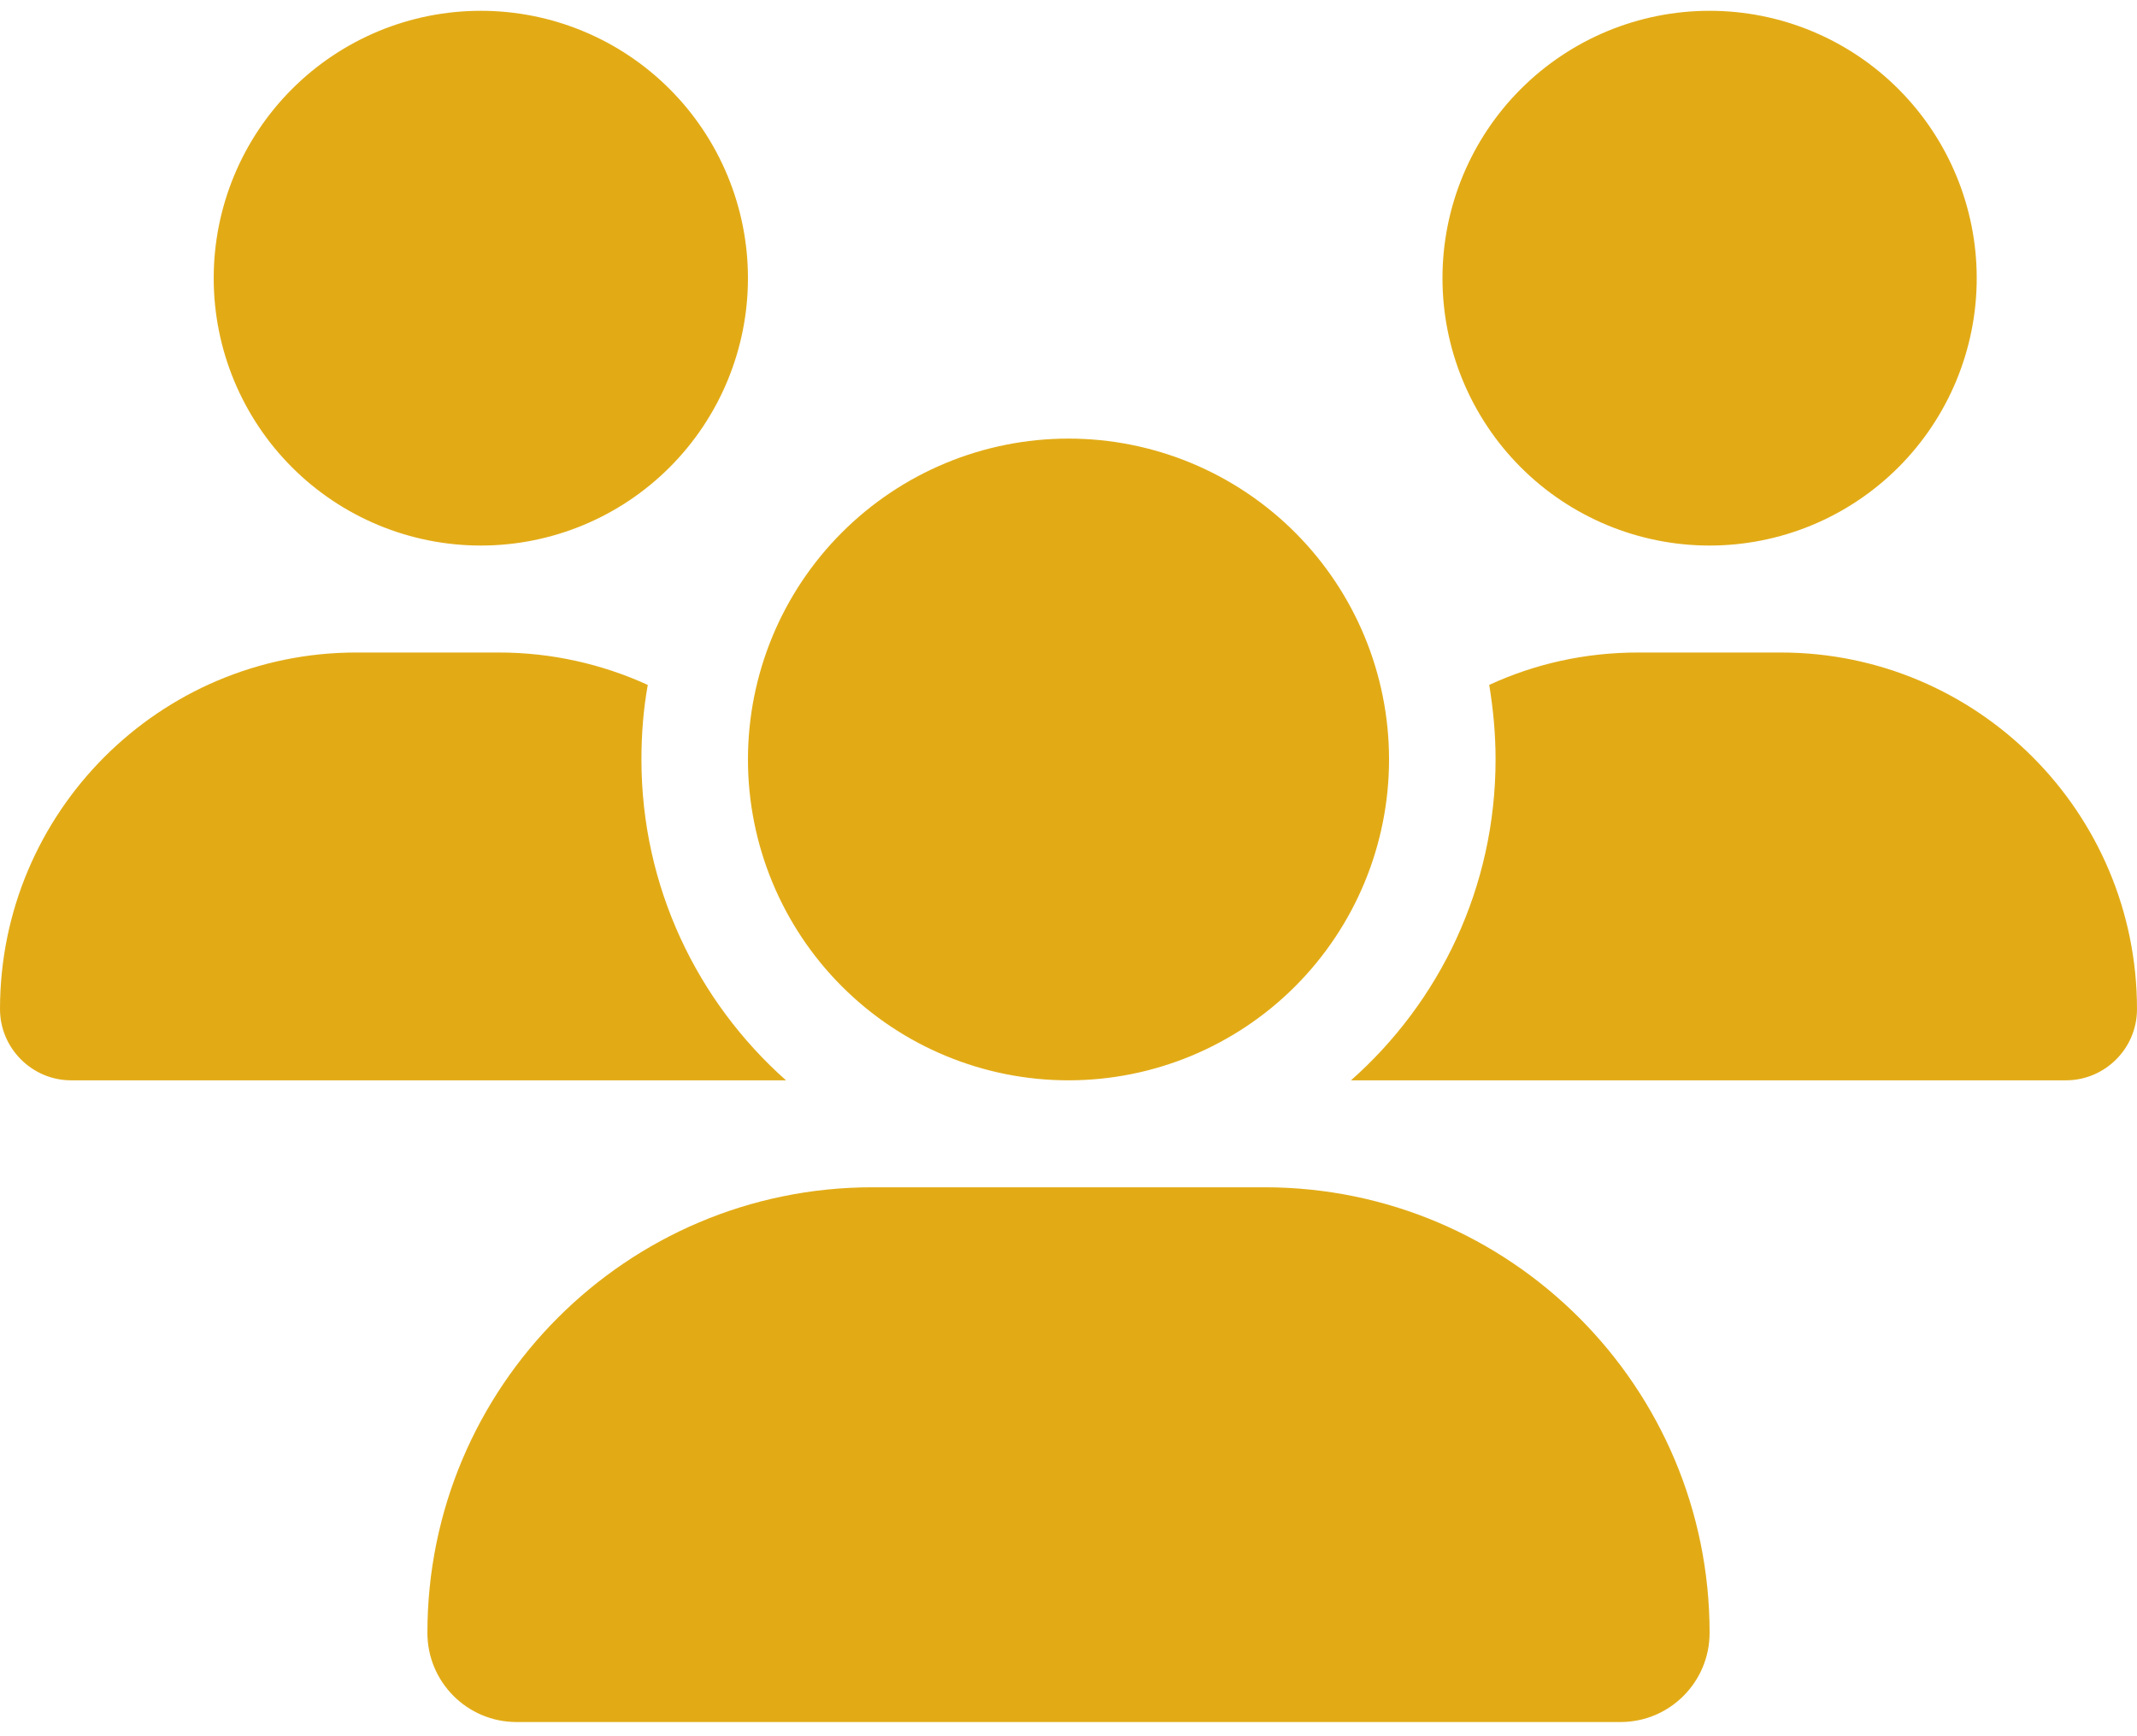 <?xml version="1.0" encoding="UTF-8" standalone="no"?><svg width='96' height='78' viewBox='0 0 96 78' fill='none' xmlns='http://www.w3.org/2000/svg'>
<path d='M21.6 0.485C24.783 0.485 27.835 1.75 30.085 4.003C32.336 6.256 33.6 9.311 33.6 12.497C33.6 15.683 32.336 18.738 30.085 20.991C27.835 23.244 24.783 24.509 21.6 24.509C18.417 24.509 15.365 23.244 13.115 20.991C10.864 18.738 9.6 15.683 9.6 12.497C9.6 9.311 10.864 6.256 13.115 4.003C15.365 1.75 18.417 0.485 21.6 0.485ZM76.8 0.485C79.983 0.485 83.035 1.75 85.285 4.003C87.536 6.256 88.8 9.311 88.8 12.497C88.8 15.683 87.536 18.738 85.285 20.991C83.035 23.244 79.983 24.509 76.8 24.509C73.617 24.509 70.565 23.244 68.315 20.991C66.064 18.738 64.8 15.683 64.8 12.497C64.8 9.311 66.064 6.256 68.315 4.003C70.565 1.75 73.617 0.485 76.8 0.485ZM0 45.335C0 36.491 7.17 29.314 16.005 29.314H22.41C24.795 29.314 27.06 29.84 29.1 30.77C28.905 31.852 28.815 32.978 28.815 34.119C28.815 39.855 31.335 45.005 35.31 48.534C35.28 48.534 35.25 48.534 35.205 48.534H3.195C1.44 48.534 0 47.092 0 45.335ZM60.795 48.534C60.765 48.534 60.735 48.534 60.69 48.534C64.68 45.005 67.185 39.855 67.185 34.119C67.185 32.978 67.08 31.867 66.9 30.77C68.94 29.825 71.205 29.314 73.59 29.314H79.995C88.83 29.314 96 36.491 96 45.335C96 47.107 94.56 48.534 92.805 48.534H60.795ZM33.6 34.119C33.6 30.296 35.117 26.63 37.818 23.926C40.518 21.223 44.181 19.704 48 19.704C51.819 19.704 55.482 21.223 58.182 23.926C60.883 26.63 62.4 30.296 62.4 34.119C62.4 37.942 60.883 41.608 58.182 44.312C55.482 47.015 51.819 48.534 48 48.534C44.181 48.534 40.518 47.015 37.818 44.312C35.117 41.608 33.6 37.942 33.6 34.119ZM19.2 73.354C19.2 62.303 28.155 53.339 39.195 53.339H56.805C67.845 53.339 76.8 62.303 76.8 73.354C76.8 75.561 75.015 77.363 72.795 77.363H23.205C21 77.363 19.2 75.576 19.2 73.354Z' fill='#E2AB16'/>
</svg>
